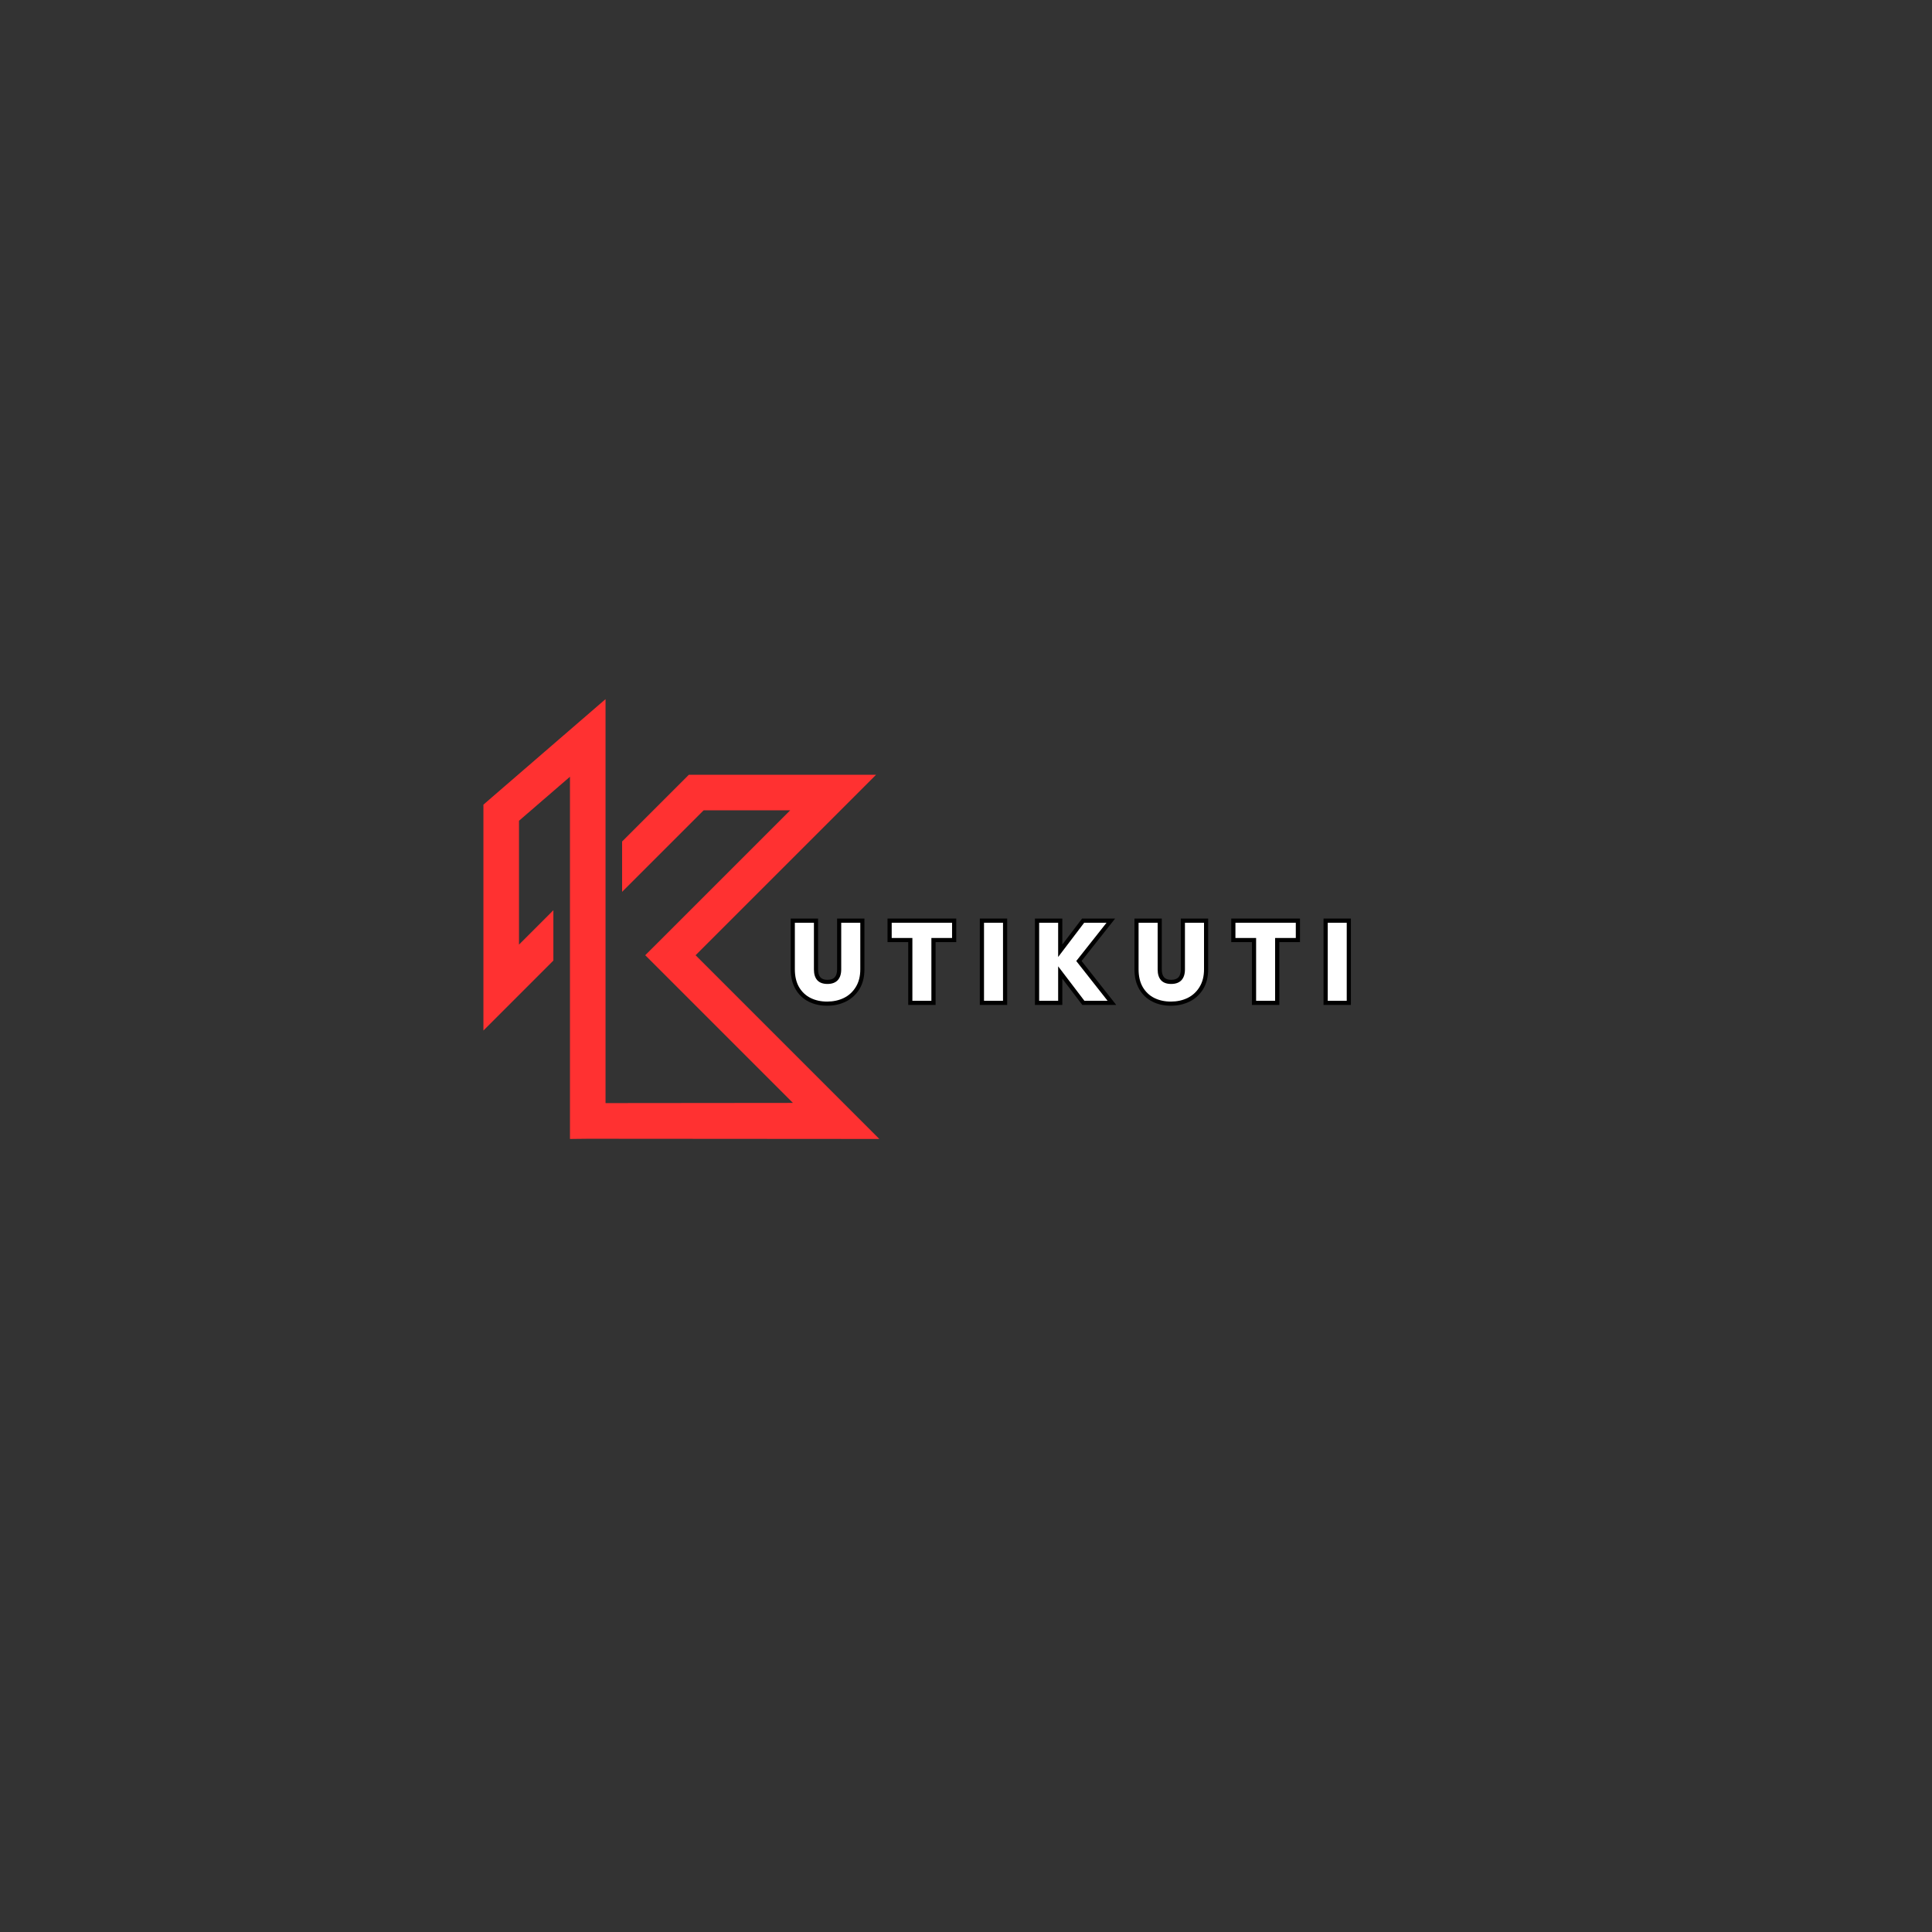<svg xmlns="http://www.w3.org/2000/svg" xmlns:xlink="http://www.w3.org/1999/xlink" width="500" zoomAndPan="magnify" viewBox="0 0 375 375" height="500" preserveAspectRatio="xMidYMid meet" version="1.2"><rect x="0" y="0" width="375" height="375" fill="#333333" stroke="none"/><defs><clipPath id="072cf555b5"><path d="M 93.781 135.727 L 171 135.727 L 171 221.199 L 93.781 221.199 Z M 93.781 135.727 "/></clipPath></defs><g id="f2545b30ff"><g style="fill:#000000;fill-opacity:1;"><g transform="translate(153.014, 194.25)"><path style="stroke:none" d="M 5.773 -15.152 L 5.773 -6.086 C 5.773 -5.391 5.926 -4.875 6.23 -4.539 C 6.516 -4.227 6.973 -4.07 7.598 -4.07 C 8.227 -4.07 8.695 -4.23 8.996 -4.547 C 9.309 -4.883 9.465 -5.395 9.465 -6.086 L 9.465 -15.961 L 14.773 -15.961 L 14.773 -6.109 C 14.773 -4.602 14.445 -3.316 13.793 -2.254 C 13.133 -1.184 12.25 -0.379 11.137 0.168 C 10.055 0.695 8.852 0.961 7.531 0.961 C 6.211 0.961 5.023 0.699 3.969 0.176 C 2.879 -0.363 2.023 -1.176 1.395 -2.258 C 0.773 -3.328 0.465 -4.609 0.465 -6.109 L 0.465 -15.961 L 5.773 -15.961 Z M 4.156 -15.152 L 4.965 -15.152 L 4.965 -14.344 L 1.273 -14.344 L 1.273 -15.152 L 2.082 -15.152 L 2.082 -6.109 C 2.082 -4.902 2.32 -3.891 2.793 -3.07 C 3.258 -2.27 3.891 -1.672 4.688 -1.277 C 5.516 -0.863 6.465 -0.66 7.531 -0.66 C 8.602 -0.66 9.566 -0.867 10.426 -1.289 C 11.258 -1.695 11.918 -2.297 12.414 -3.102 C 12.91 -3.906 13.156 -4.91 13.156 -6.109 L 13.156 -15.152 L 13.965 -15.152 L 13.965 -14.344 L 10.273 -14.344 L 10.273 -15.152 L 11.082 -15.152 L 11.082 -6.086 C 11.082 -4.965 10.781 -4.082 10.172 -3.438 C 9.555 -2.781 8.695 -2.449 7.598 -2.449 C 6.496 -2.449 5.641 -2.781 5.035 -3.449 C 4.449 -4.09 4.156 -4.973 4.156 -6.086 Z M 4.156 -15.152 "/></g></g><g style="fill:#000000;fill-opacity:1;"><g transform="translate(172.562, 194.25)"><path style="stroke:none" d="M 13.047 -15.152 L 13.047 -11.387 L 8.223 -11.387 L 8.223 -12.195 L 9.035 -12.195 L 9.035 0.809 L 3.723 0.809 L 3.723 -12.195 L 4.531 -12.195 L 4.531 -11.387 L -0.293 -11.387 L -0.293 -15.961 L 13.047 -15.961 Z M 11.43 -15.152 L 12.238 -15.152 L 12.238 -14.344 L 0.52 -14.344 L 0.52 -15.152 L 1.328 -15.152 L 1.328 -12.195 L 0.52 -12.195 L 0.52 -13.004 L 5.344 -13.004 L 5.344 0 L 4.531 0 L 4.531 -0.809 L 8.223 -0.809 L 8.223 0 L 7.414 0 L 7.414 -13.004 L 12.238 -13.004 L 12.238 -12.195 L 11.43 -12.195 Z M 11.43 -15.152 "/></g></g><g style="fill:#000000;fill-opacity:1;"><g transform="translate(189.652, 194.25)"><path style="stroke:none" d="M 0.527 -15.961 L 5.84 -15.961 L 5.84 0.809 L 0.527 0.809 Z M 2.148 -14.344 L 2.148 -0.809 L 4.219 -0.809 L 4.219 -14.344 Z M 2.148 -14.344 "/></g></g><g style="fill:#000000;fill-opacity:1;"><g transform="translate(200.355, 194.25)"><path style="stroke:none" d="M 9.48 0.492 L 4.387 -6.199 L 5.031 -6.691 L 5.84 -6.691 L 5.84 0.809 L 0.527 0.809 L 0.527 -15.961 L 5.84 -15.961 L 5.84 -8.504 L 5.031 -8.504 L 4.383 -8.996 L 9.68 -15.961 L 16.09 -15.961 L 9.184 -7.227 L 8.547 -7.727 L 9.184 -8.227 L 16.305 0.809 L 9.723 0.809 Z M 10.766 -0.492 L 10.125 0 L 10.125 -0.809 L 14.633 -0.809 L 14.633 0 L 14 0.5 L 7.516 -7.727 L 13.785 -15.656 L 14.418 -15.152 L 14.418 -14.344 L 10.082 -14.344 L 10.082 -15.152 L 10.727 -14.664 L 4.219 -6.102 L 4.219 -15.152 L 5.031 -15.152 L 5.031 -14.344 L 1.34 -14.344 L 1.34 -15.152 L 2.148 -15.152 L 2.148 0 L 1.34 0 L 1.34 -0.809 L 5.031 -0.809 L 5.031 0 L 4.219 0 L 4.219 -9.09 Z M 10.766 -0.492 "/></g></g><g style="fill:#000000;fill-opacity:1;"><g transform="translate(219.731, 194.25)"><path style="stroke:none" d="M 5.773 -15.152 L 5.773 -6.086 C 5.773 -5.391 5.926 -4.875 6.23 -4.539 C 6.516 -4.227 6.973 -4.07 7.598 -4.07 C 8.227 -4.07 8.695 -4.23 8.996 -4.547 C 9.309 -4.883 9.465 -5.395 9.465 -6.086 L 9.465 -15.961 L 14.773 -15.961 L 14.773 -6.109 C 14.773 -4.602 14.445 -3.316 13.793 -2.254 C 13.133 -1.184 12.25 -0.379 11.137 0.168 C 10.055 0.695 8.852 0.961 7.531 0.961 C 6.211 0.961 5.023 0.699 3.969 0.176 C 2.879 -0.363 2.023 -1.176 1.395 -2.258 C 0.773 -3.328 0.465 -4.609 0.465 -6.109 L 0.465 -15.961 L 5.773 -15.961 Z M 4.156 -15.152 L 4.965 -15.152 L 4.965 -14.344 L 1.273 -14.344 L 1.273 -15.152 L 2.082 -15.152 L 2.082 -6.109 C 2.082 -4.902 2.32 -3.891 2.793 -3.07 C 3.258 -2.27 3.891 -1.672 4.688 -1.277 C 5.516 -0.863 6.465 -0.66 7.531 -0.66 C 8.602 -0.66 9.566 -0.867 10.426 -1.289 C 11.258 -1.695 11.918 -2.297 12.414 -3.102 C 12.91 -3.906 13.156 -4.91 13.156 -6.109 L 13.156 -15.152 L 13.965 -15.152 L 13.965 -14.344 L 10.273 -14.344 L 10.273 -15.152 L 11.082 -15.152 L 11.082 -6.086 C 11.082 -4.965 10.781 -4.082 10.172 -3.438 C 9.555 -2.781 8.695 -2.449 7.598 -2.449 C 6.496 -2.449 5.641 -2.781 5.035 -3.449 C 4.449 -4.09 4.156 -4.973 4.156 -6.086 Z M 4.156 -15.152 "/></g></g><g style="fill:#000000;fill-opacity:1;"><g transform="translate(239.28, 194.25)"><path style="stroke:none" d="M 13.047 -15.152 L 13.047 -11.387 L 8.223 -11.387 L 8.223 -12.195 L 9.035 -12.195 L 9.035 0.809 L 3.723 0.809 L 3.723 -12.195 L 4.531 -12.195 L 4.531 -11.387 L -0.293 -11.387 L -0.293 -15.961 L 13.047 -15.961 Z M 11.43 -15.152 L 12.238 -15.152 L 12.238 -14.344 L 0.52 -14.344 L 0.52 -15.152 L 1.328 -15.152 L 1.328 -12.195 L 0.52 -12.195 L 0.52 -13.004 L 5.344 -13.004 L 5.344 0 L 4.531 0 L 4.531 -0.809 L 8.223 -0.809 L 8.223 0 L 7.414 0 L 7.414 -13.004 L 12.238 -13.004 L 12.238 -12.195 L 11.43 -12.195 Z M 11.43 -15.152 "/></g></g><g style="fill:#000000;fill-opacity:1;"><g transform="translate(256.369, 194.25)"><path style="stroke:none" d="M 0.527 -15.961 L 5.84 -15.961 L 5.84 0.809 L 0.527 0.809 Z M 2.148 -14.344 L 2.148 -0.809 L 4.219 -0.809 L 4.219 -14.344 Z M 2.148 -14.344 "/></g></g><g style="fill:#ffffff;fill-opacity:1;"><g transform="translate(153.014, 194.25)"><path style="stroke:none" d="M 4.969 -15.141 L 4.969 -6.078 C 4.969 -5.172 5.188 -4.473 5.625 -3.984 C 6.07 -3.504 6.727 -3.266 7.594 -3.266 C 8.457 -3.266 9.117 -3.504 9.578 -3.984 C 10.035 -4.473 10.266 -5.172 10.266 -6.078 L 10.266 -15.141 L 13.969 -15.141 L 13.969 -6.109 C 13.969 -4.754 13.676 -3.609 13.094 -2.672 C 12.52 -1.734 11.75 -1.023 10.781 -0.547 C 9.812 -0.078 8.727 0.156 7.531 0.156 C 6.332 0.156 5.258 -0.078 4.312 -0.547 C 3.375 -1.016 2.629 -1.719 2.078 -2.656 C 1.535 -3.602 1.266 -4.754 1.266 -6.109 L 1.266 -15.141 Z M 4.969 -15.141 "/></g></g><g style="fill:#ffffff;fill-opacity:1;"><g transform="translate(172.562, 194.25)"><path style="stroke:none" d="M 12.234 -15.141 L 12.234 -12.188 L 8.219 -12.188 L 8.219 0 L 4.531 0 L 4.531 -12.188 L 0.516 -12.188 L 0.516 -15.141 Z M 12.234 -15.141 "/></g></g><g style="fill:#ffffff;fill-opacity:1;"><g transform="translate(189.652, 194.25)"><path style="stroke:none" d="M 5.031 -15.141 L 5.031 0 L 1.344 0 L 1.344 -15.141 Z M 5.031 -15.141 "/></g></g><g style="fill:#ffffff;fill-opacity:1;"><g transform="translate(200.355, 194.25)"><path style="stroke:none" d="M 10.125 0 L 5.031 -6.688 L 5.031 0 L 1.344 0 L 1.344 -15.141 L 5.031 -15.141 L 5.031 -8.5 L 10.078 -15.141 L 14.422 -15.141 L 8.547 -7.719 L 14.625 0 Z M 10.125 0 "/></g></g><g style="fill:#ffffff;fill-opacity:1;"><g transform="translate(219.731, 194.25)"><path style="stroke:none" d="M 4.969 -15.141 L 4.969 -6.078 C 4.969 -5.172 5.188 -4.473 5.625 -3.984 C 6.07 -3.504 6.727 -3.266 7.594 -3.266 C 8.457 -3.266 9.117 -3.504 9.578 -3.984 C 10.035 -4.473 10.266 -5.172 10.266 -6.078 L 10.266 -15.141 L 13.969 -15.141 L 13.969 -6.109 C 13.969 -4.754 13.676 -3.609 13.094 -2.672 C 12.52 -1.734 11.75 -1.023 10.781 -0.547 C 9.812 -0.078 8.727 0.156 7.531 0.156 C 6.332 0.156 5.258 -0.078 4.312 -0.547 C 3.375 -1.016 2.629 -1.719 2.078 -2.656 C 1.535 -3.602 1.266 -4.754 1.266 -6.109 L 1.266 -15.141 Z M 4.969 -15.141 "/></g></g><g style="fill:#ffffff;fill-opacity:1;"><g transform="translate(239.28, 194.25)"><path style="stroke:none" d="M 12.234 -15.141 L 12.234 -12.188 L 8.219 -12.188 L 8.219 0 L 4.531 0 L 4.531 -12.188 L 0.516 -12.188 L 0.516 -15.141 Z M 12.234 -15.141 "/></g></g><g style="fill:#ffffff;fill-opacity:1;"><g transform="translate(256.369, 194.25)"><path style="stroke:none" d="M 5.031 -15.141 L 5.031 0 L 1.344 0 L 1.344 -15.141 Z M 5.031 -15.141 "/></g></g><g clip-rule="nonzero" clip-path="url(#072cf555b5)"><path style=" stroke:none;fill-rule:evenodd;fill:#ff3131;fill-opacity:1;" d="M 170.676 221.07 L 164.156 214.555 L 135.012 185.41 L 164.156 156.273 L 170.051 150.375 L 133.711 150.375 L 132.703 151.387 L 120.75 163.336 L 120.75 173.105 L 136.574 157.285 L 153.375 157.285 L 127.684 182.969 L 125.238 185.406 L 153.906 214.074 L 117.535 214.109 L 117.535 135.699 L 111.828 140.629 L 95.031 155.141 L 93.832 156.18 L 93.832 200.023 L 99.727 194.129 L 107.41 186.441 L 107.41 176.676 L 100.738 183.348 L 100.738 159.309 L 110.629 150.766 L 110.629 221.07 L 114.121 221.031 Z M 170.676 221.07 "/></g></g></svg>